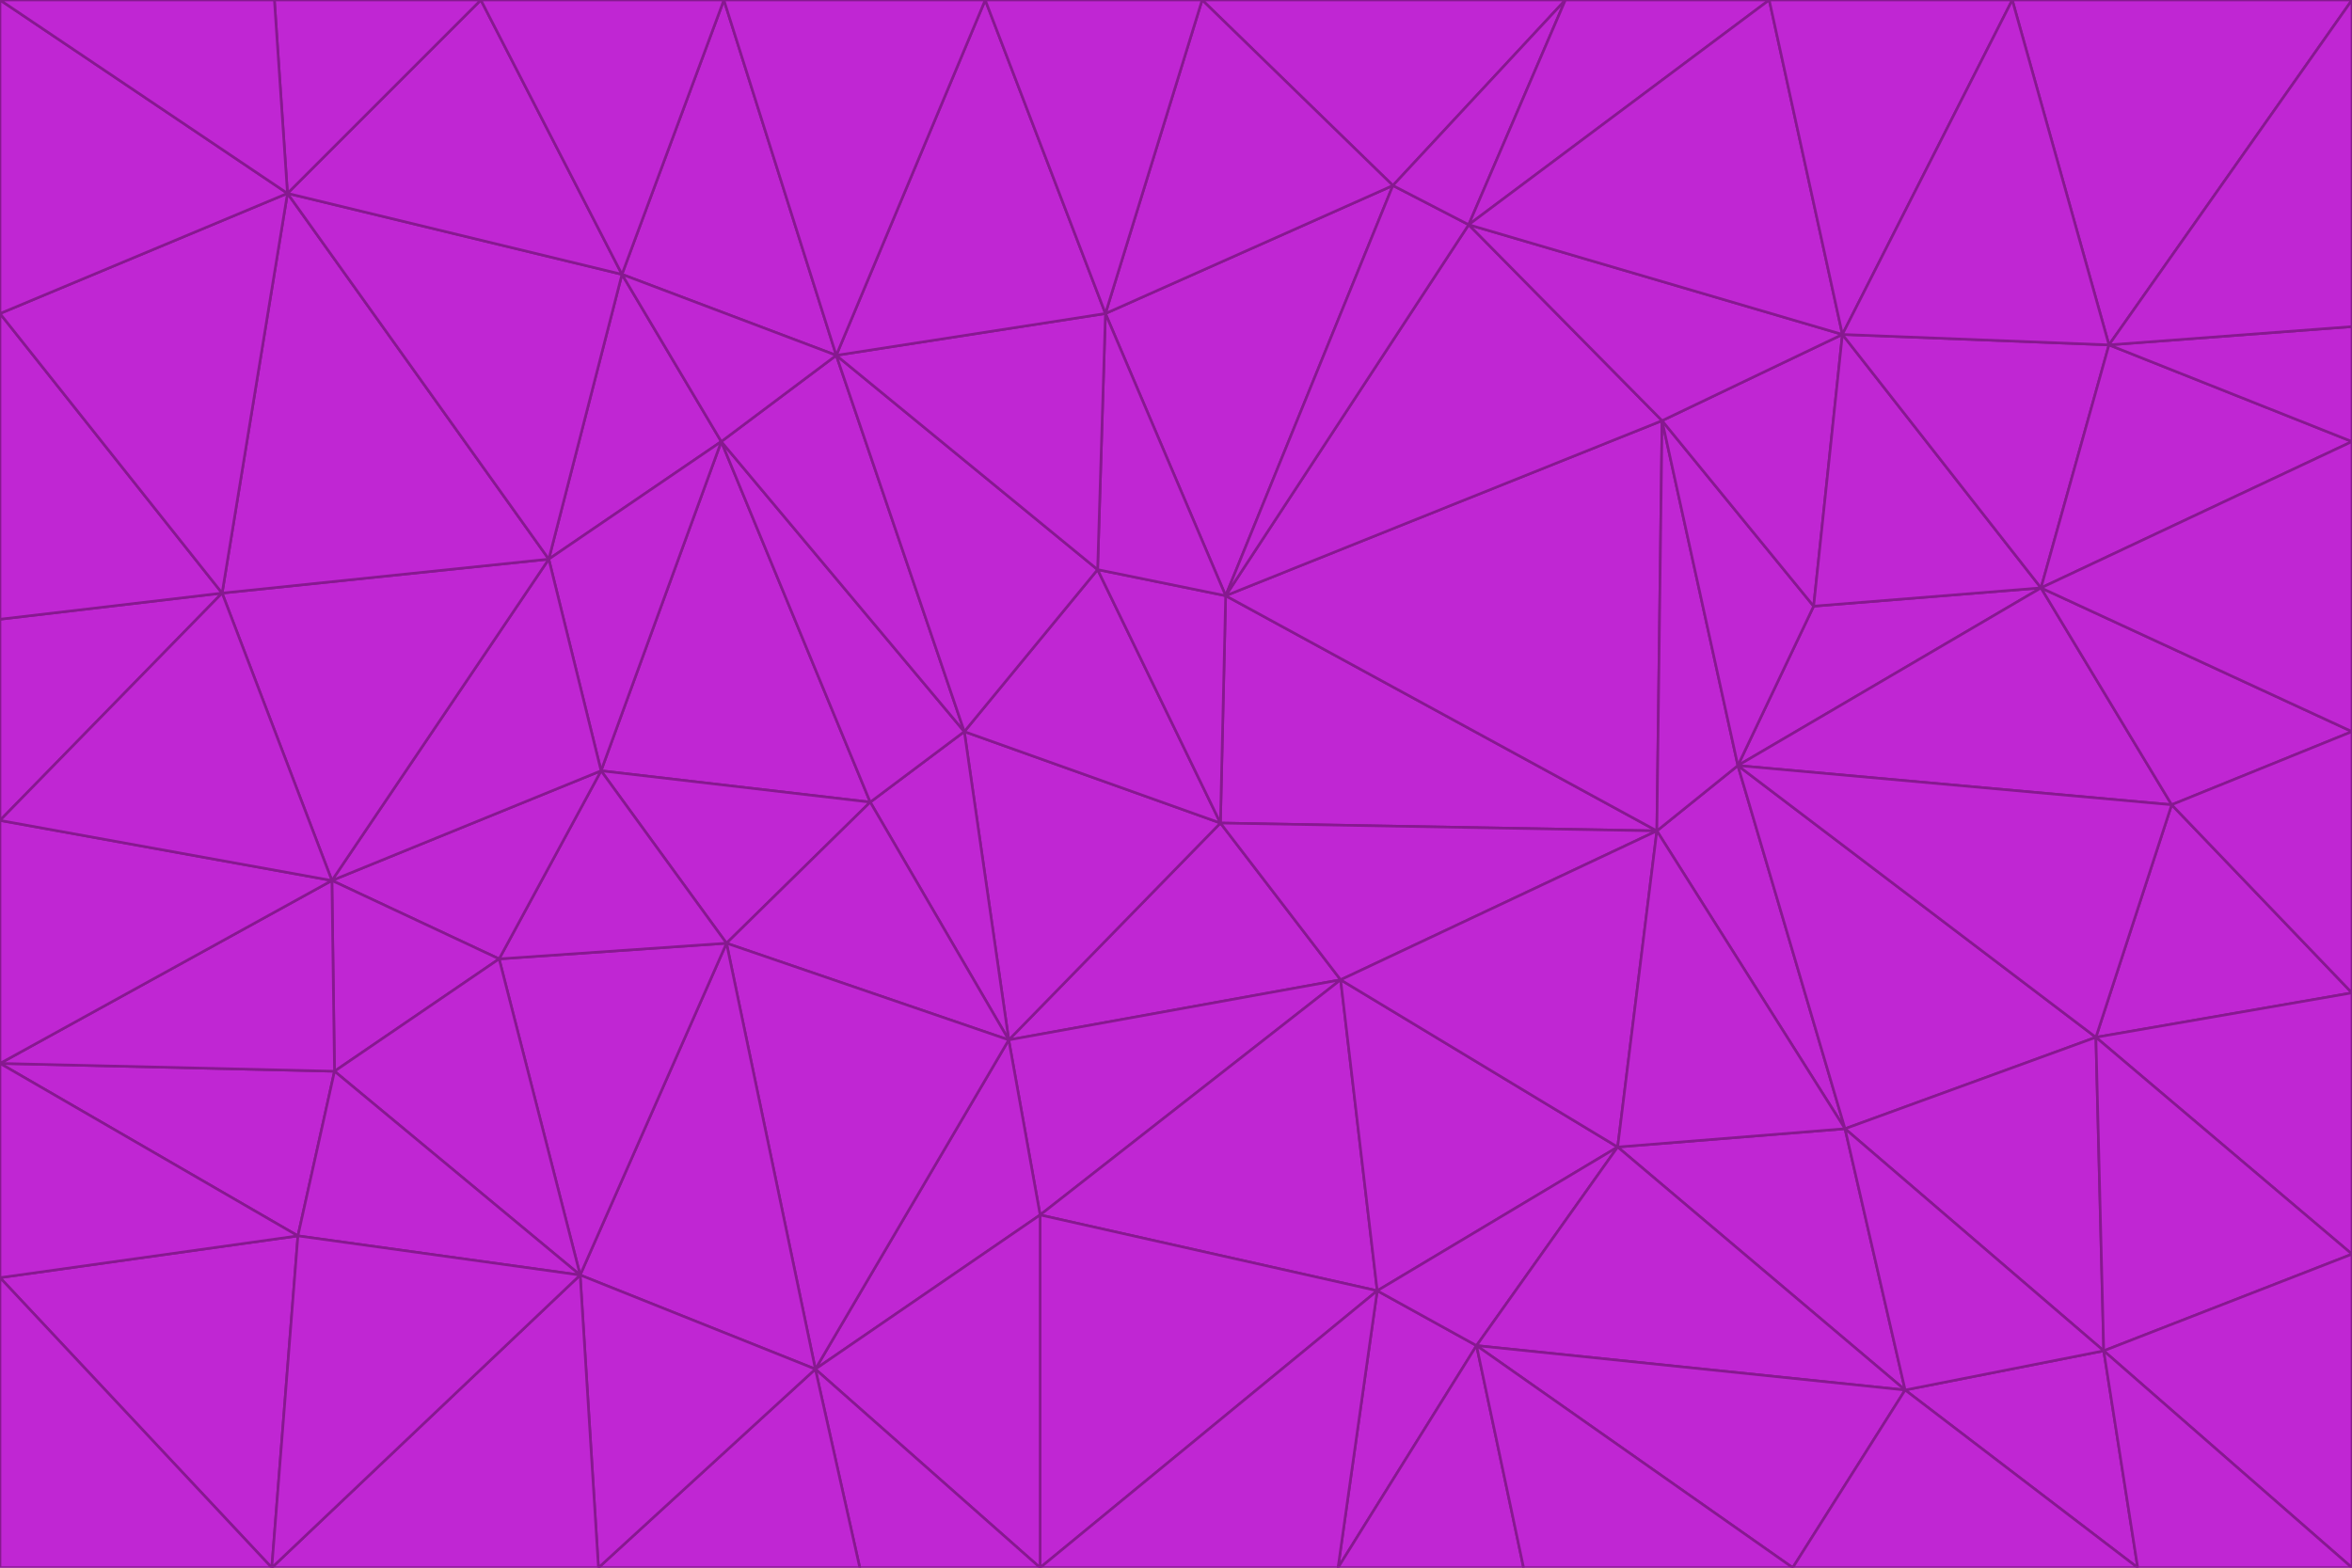 <svg id="visual" viewBox="0 0 900 600" width="900" height="600" xmlns="http://www.w3.org/2000/svg" xmlns:xlink="http://www.w3.org/1999/xlink" version="1.1"><g stroke-width="1" stroke-linejoin="bevel"><path d="M467 315L386 398L513 375Z" fill="#c026d3" stroke="#86198f"></path><path d="M386 398L398 465L513 375Z" fill="#c026d3" stroke="#86198f"></path><path d="M467 315L369 280L386 398Z" fill="#c026d3" stroke="#86198f"></path><path d="M369 280L333 307L386 398Z" fill="#c026d3" stroke="#86198f"></path><path d="M386 398L312 524L398 465Z" fill="#c026d3" stroke="#86198f"></path><path d="M398 465L527 494L513 375Z" fill="#c026d3" stroke="#86198f"></path><path d="M634 318L469 228L467 315Z" fill="#c026d3" stroke="#86198f"></path><path d="M467 315L420 218L369 280Z" fill="#c026d3" stroke="#86198f"></path><path d="M469 228L420 218L467 315Z" fill="#c026d3" stroke="#86198f"></path><path d="M276 169L230 295L333 307Z" fill="#c026d3" stroke="#86198f"></path><path d="M230 295L278 361L333 307Z" fill="#c026d3" stroke="#86198f"></path><path d="M333 307L278 361L386 398Z" fill="#c026d3" stroke="#86198f"></path><path d="M512 600L565 515L527 494Z" fill="#c026d3" stroke="#86198f"></path><path d="M527 494L619 439L513 375Z" fill="#c026d3" stroke="#86198f"></path><path d="M513 375L634 318L467 315Z" fill="#c026d3" stroke="#86198f"></path><path d="M565 515L619 439L527 494Z" fill="#c026d3" stroke="#86198f"></path><path d="M619 439L634 318L513 375Z" fill="#c026d3" stroke="#86198f"></path><path d="M278 361L312 524L386 398Z" fill="#c026d3" stroke="#86198f"></path><path d="M398 465L398 600L527 494Z" fill="#c026d3" stroke="#86198f"></path><path d="M312 524L398 600L398 465Z" fill="#c026d3" stroke="#86198f"></path><path d="M398 600L512 600L527 494Z" fill="#c026d3" stroke="#86198f"></path><path d="M729 532L706 432L619 439Z" fill="#c026d3" stroke="#86198f"></path><path d="M276 169L333 307L369 280Z" fill="#c026d3" stroke="#86198f"></path><path d="M278 361L222 488L312 524Z" fill="#c026d3" stroke="#86198f"></path><path d="M706 432L665 293L634 318Z" fill="#c026d3" stroke="#86198f"></path><path d="M634 318L636 161L469 228Z" fill="#c026d3" stroke="#86198f"></path><path d="M191 367L222 488L278 361Z" fill="#c026d3" stroke="#86198f"></path><path d="M312 524L329 600L398 600Z" fill="#c026d3" stroke="#86198f"></path><path d="M229 600L329 600L312 524Z" fill="#c026d3" stroke="#86198f"></path><path d="M230 295L191 367L278 361Z" fill="#c026d3" stroke="#86198f"></path><path d="M533 71L423 120L469 228Z" fill="#c026d3" stroke="#86198f"></path><path d="M469 228L423 120L420 218Z" fill="#c026d3" stroke="#86198f"></path><path d="M320 136L276 169L369 280Z" fill="#c026d3" stroke="#86198f"></path><path d="M512 600L583 600L565 515Z" fill="#c026d3" stroke="#86198f"></path><path d="M619 439L706 432L634 318Z" fill="#c026d3" stroke="#86198f"></path><path d="M729 532L619 439L565 515Z" fill="#c026d3" stroke="#86198f"></path><path d="M320 136L369 280L420 218Z" fill="#c026d3" stroke="#86198f"></path><path d="M230 295L127 337L191 367Z" fill="#c026d3" stroke="#86198f"></path><path d="M423 120L320 136L420 218Z" fill="#c026d3" stroke="#86198f"></path><path d="M781 225L694 232L665 293Z" fill="#c026d3" stroke="#86198f"></path><path d="M665 293L636 161L634 318Z" fill="#c026d3" stroke="#86198f"></path><path d="M694 232L636 161L665 293Z" fill="#c026d3" stroke="#86198f"></path><path d="M238 105L210 214L276 169Z" fill="#c026d3" stroke="#86198f"></path><path d="M276 169L210 214L230 295Z" fill="#c026d3" stroke="#86198f"></path><path d="M222 488L229 600L312 524Z" fill="#c026d3" stroke="#86198f"></path><path d="M104 600L229 600L222 488Z" fill="#c026d3" stroke="#86198f"></path><path d="M636 161L562 86L469 228Z" fill="#c026d3" stroke="#86198f"></path><path d="M277 0L238 105L320 136Z" fill="#c026d3" stroke="#86198f"></path><path d="M562 86L533 71L469 228Z" fill="#c026d3" stroke="#86198f"></path><path d="M686 600L729 532L565 515Z" fill="#c026d3" stroke="#86198f"></path><path d="M706 432L802 397L665 293Z" fill="#c026d3" stroke="#86198f"></path><path d="M127 337L128 410L191 367Z" fill="#c026d3" stroke="#86198f"></path><path d="M191 367L128 410L222 488Z" fill="#c026d3" stroke="#86198f"></path><path d="M210 214L127 337L230 295Z" fill="#c026d3" stroke="#86198f"></path><path d="M583 600L686 600L565 515Z" fill="#c026d3" stroke="#86198f"></path><path d="M377 0L320 136L423 120Z" fill="#c026d3" stroke="#86198f"></path><path d="M320 136L238 105L276 169Z" fill="#c026d3" stroke="#86198f"></path><path d="M210 214L85 227L127 337Z" fill="#c026d3" stroke="#86198f"></path><path d="M0 407L114 473L128 410Z" fill="#c026d3" stroke="#86198f"></path><path d="M128 410L114 473L222 488Z" fill="#c026d3" stroke="#86198f"></path><path d="M805 517L802 397L706 432Z" fill="#c026d3" stroke="#86198f"></path><path d="M694 232L705 128L636 161Z" fill="#c026d3" stroke="#86198f"></path><path d="M636 161L705 128L562 86Z" fill="#c026d3" stroke="#86198f"></path><path d="M599 0L460 0L533 71Z" fill="#c026d3" stroke="#86198f"></path><path d="M781 225L705 128L694 232Z" fill="#c026d3" stroke="#86198f"></path><path d="M831 308L781 225L665 293Z" fill="#c026d3" stroke="#86198f"></path><path d="M599 0L533 71L562 86Z" fill="#c026d3" stroke="#86198f"></path><path d="M533 71L460 0L423 120Z" fill="#c026d3" stroke="#86198f"></path><path d="M818 600L805 517L729 532Z" fill="#c026d3" stroke="#86198f"></path><path d="M729 532L805 517L706 432Z" fill="#c026d3" stroke="#86198f"></path><path d="M460 0L377 0L423 120Z" fill="#c026d3" stroke="#86198f"></path><path d="M900 380L831 308L802 397Z" fill="#c026d3" stroke="#86198f"></path><path d="M802 397L831 308L665 293Z" fill="#c026d3" stroke="#86198f"></path><path d="M110 74L85 227L210 214Z" fill="#c026d3" stroke="#86198f"></path><path d="M127 337L0 407L128 410Z" fill="#c026d3" stroke="#86198f"></path><path d="M677 0L599 0L562 86Z" fill="#c026d3" stroke="#86198f"></path><path d="M0 489L104 600L114 473Z" fill="#c026d3" stroke="#86198f"></path><path d="M114 473L104 600L222 488Z" fill="#c026d3" stroke="#86198f"></path><path d="M377 0L277 0L320 136Z" fill="#c026d3" stroke="#86198f"></path><path d="M238 105L110 74L210 214Z" fill="#c026d3" stroke="#86198f"></path><path d="M686 600L818 600L729 532Z" fill="#c026d3" stroke="#86198f"></path><path d="M900 480L900 380L802 397Z" fill="#c026d3" stroke="#86198f"></path><path d="M781 225L807 132L705 128Z" fill="#c026d3" stroke="#86198f"></path><path d="M705 128L677 0L562 86Z" fill="#c026d3" stroke="#86198f"></path><path d="M900 169L807 132L781 225Z" fill="#c026d3" stroke="#86198f"></path><path d="M770 0L677 0L705 128Z" fill="#c026d3" stroke="#86198f"></path><path d="M0 314L0 407L127 337Z" fill="#c026d3" stroke="#86198f"></path><path d="M900 480L802 397L805 517Z" fill="#c026d3" stroke="#86198f"></path><path d="M831 308L900 280L781 225Z" fill="#c026d3" stroke="#86198f"></path><path d="M0 237L0 314L85 227Z" fill="#c026d3" stroke="#86198f"></path><path d="M85 227L0 314L127 337Z" fill="#c026d3" stroke="#86198f"></path><path d="M184 0L110 74L238 105Z" fill="#c026d3" stroke="#86198f"></path><path d="M277 0L184 0L238 105Z" fill="#c026d3" stroke="#86198f"></path><path d="M0 407L0 489L114 473Z" fill="#c026d3" stroke="#86198f"></path><path d="M900 380L900 280L831 308Z" fill="#c026d3" stroke="#86198f"></path><path d="M900 600L900 480L805 517Z" fill="#c026d3" stroke="#86198f"></path><path d="M0 120L0 237L85 227Z" fill="#c026d3" stroke="#86198f"></path><path d="M900 0L770 0L807 132Z" fill="#c026d3" stroke="#86198f"></path><path d="M807 132L770 0L705 128Z" fill="#c026d3" stroke="#86198f"></path><path d="M900 280L900 169L781 225Z" fill="#c026d3" stroke="#86198f"></path><path d="M0 489L0 600L104 600Z" fill="#c026d3" stroke="#86198f"></path><path d="M818 600L900 600L805 517Z" fill="#c026d3" stroke="#86198f"></path><path d="M184 0L105 0L110 74Z" fill="#c026d3" stroke="#86198f"></path><path d="M110 74L0 120L85 227Z" fill="#c026d3" stroke="#86198f"></path><path d="M0 0L0 120L110 74Z" fill="#c026d3" stroke="#86198f"></path><path d="M900 169L900 125L807 132Z" fill="#c026d3" stroke="#86198f"></path><path d="M105 0L0 0L110 74Z" fill="#c026d3" stroke="#86198f"></path><path d="M900 125L900 0L807 132Z" fill="#c026d3" stroke="#86198f"></path></g></svg>